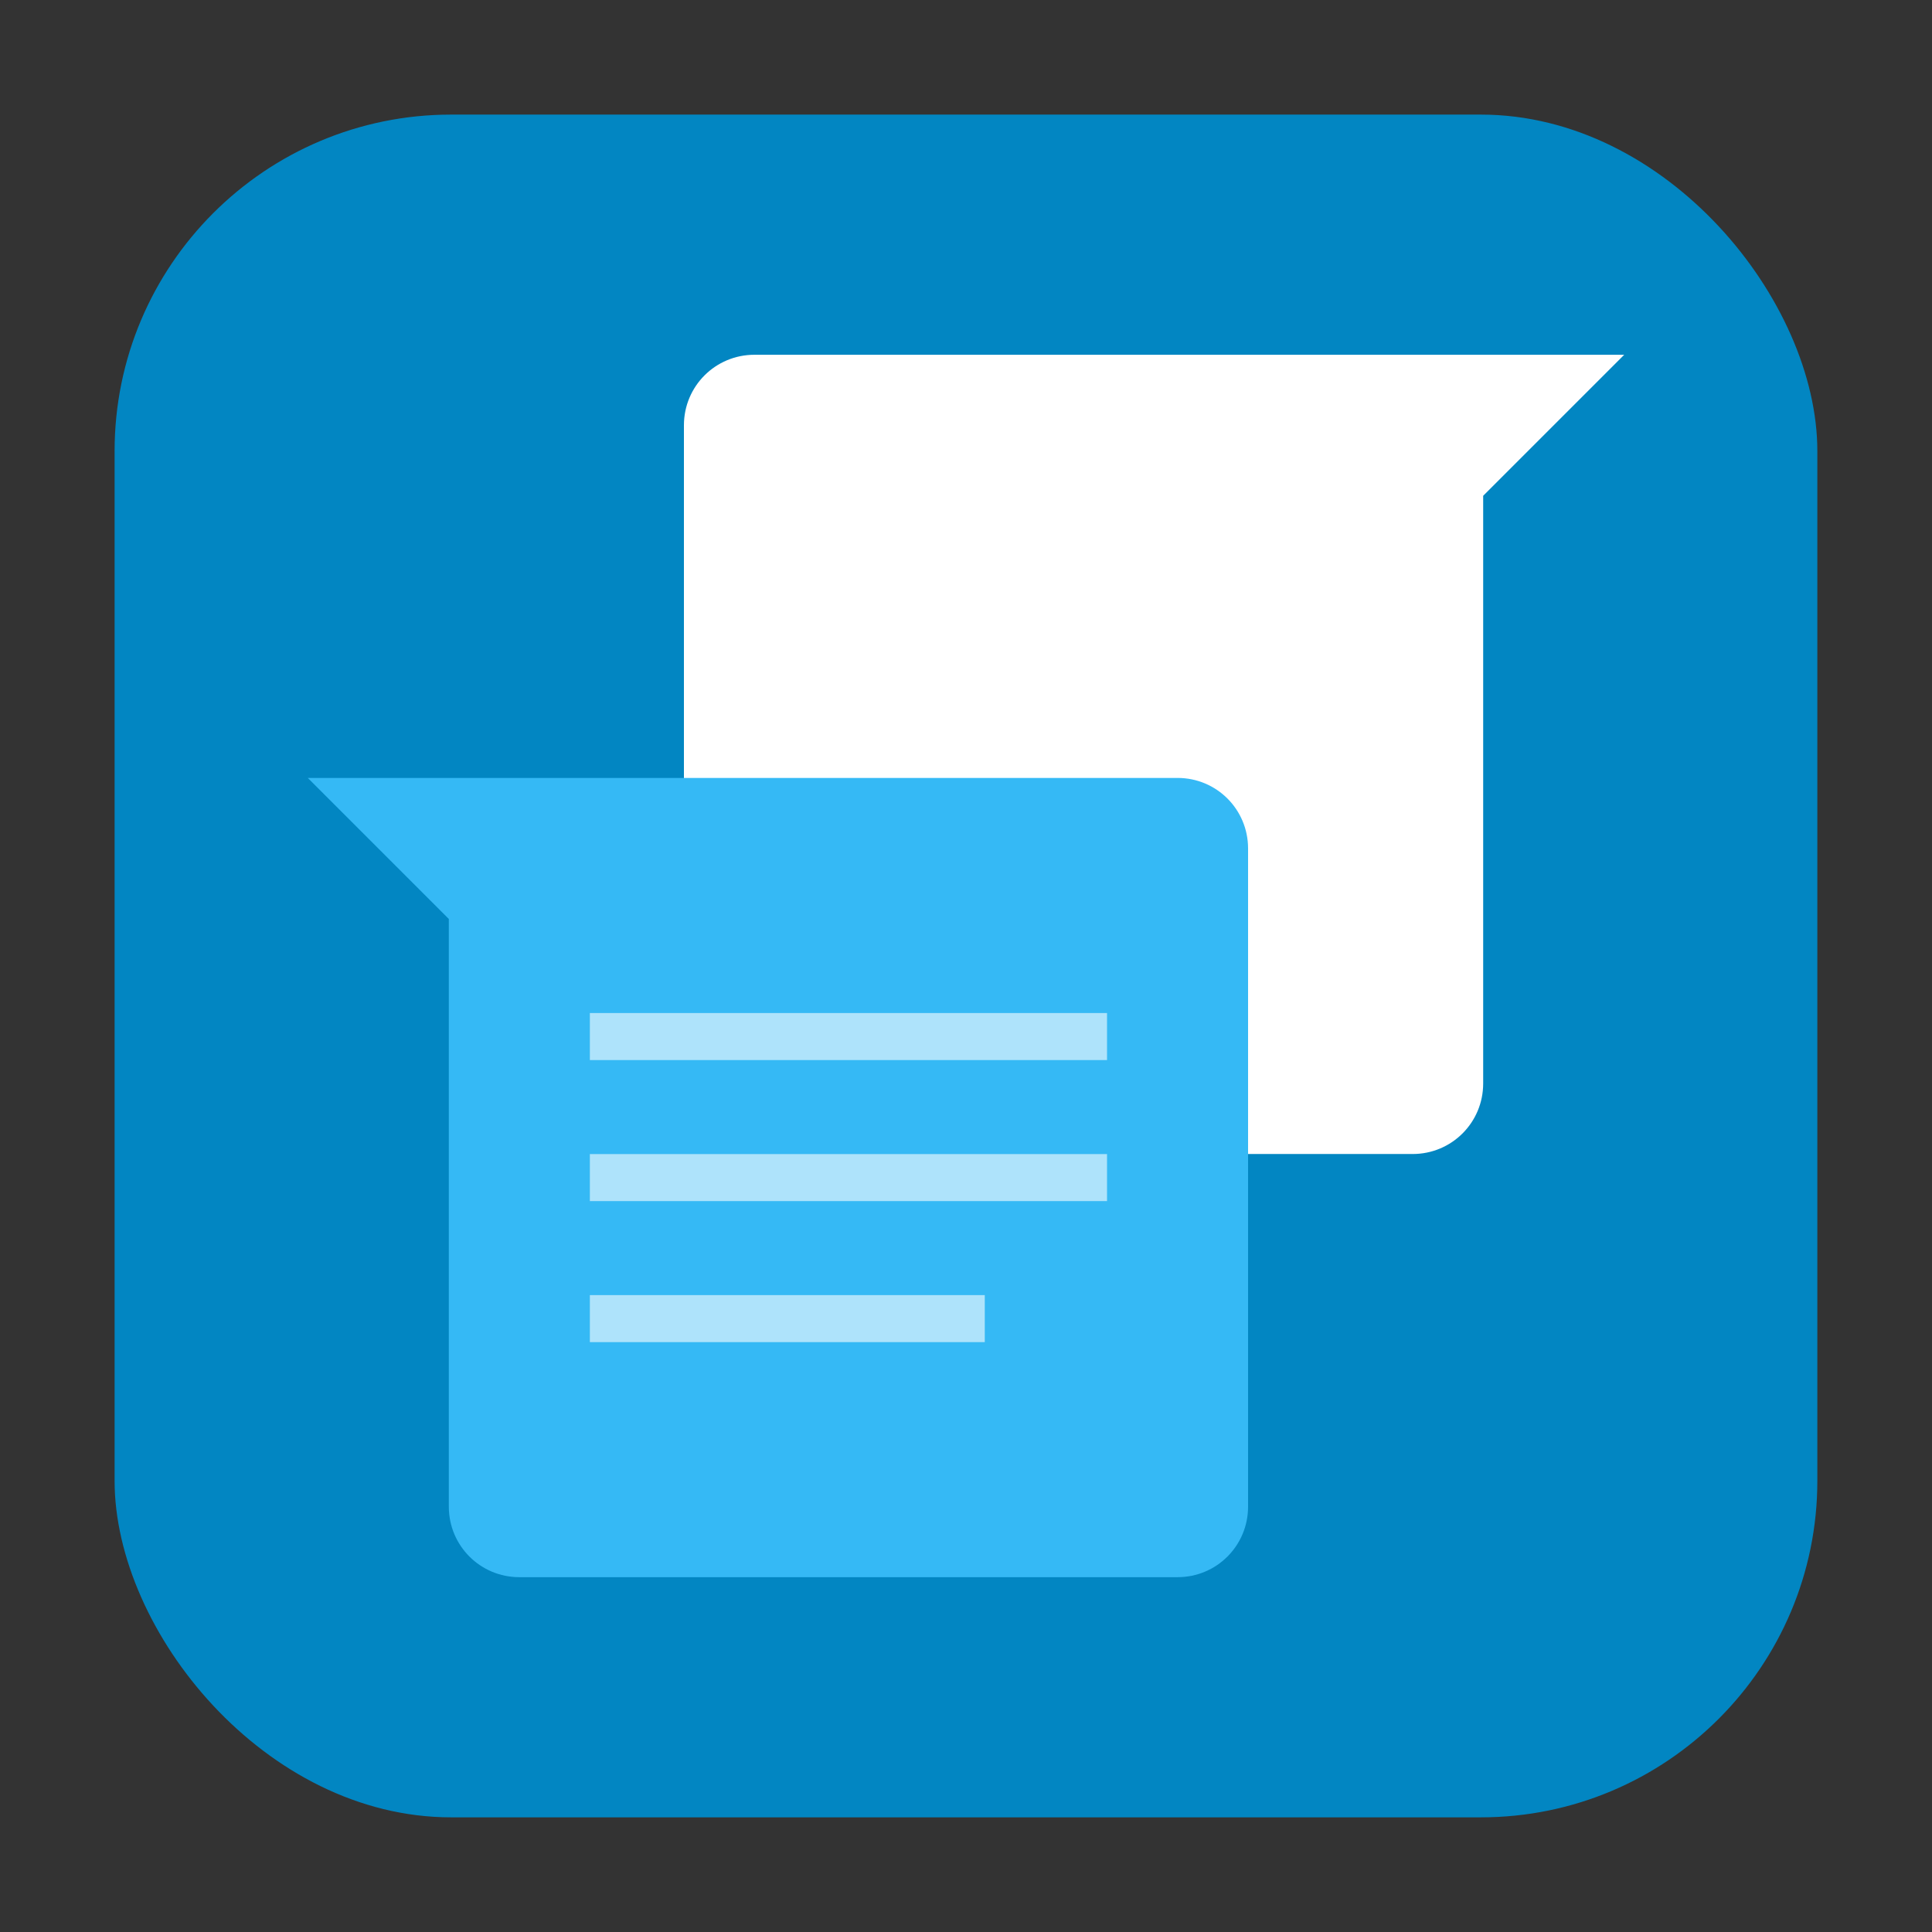<svg height="32" width="32" xmlns="http://www.w3.org/2000/svg"><rect width="100%" height="100%" fill="#333333" stroke="none"/><rect fill="#0286c2" fill-rule="evenodd" height="28.203" ry="5.575" width="28.203" x="1.898" y="1.898"/><g stroke-width=".779"><path d="m12.496 5.876c-.647 0-1.168.521-1.168 1.168v10.902c0 .647.521 1.168 1.168 1.168h10.902c.647 0 1.168-.521 1.168-1.168v-9.734l2.336-2.336z" fill="#fff"/><path d="m5.098 12.885 2.336 2.336v9.734c0 .647.521 1.168 1.168 1.168h10.902c.647 0 1.168-.521 1.168-1.168v-10.902c0-.647-.521-1.168-1.168-1.168z" fill="#35b9f5"/><path d="m9.77 16.779v.779h8.566v-.779zm0 2.336v.779h8.566v-.779zm0 2.336v.779h6.541v-.779z" fill="#aee3fb"/></g></svg>